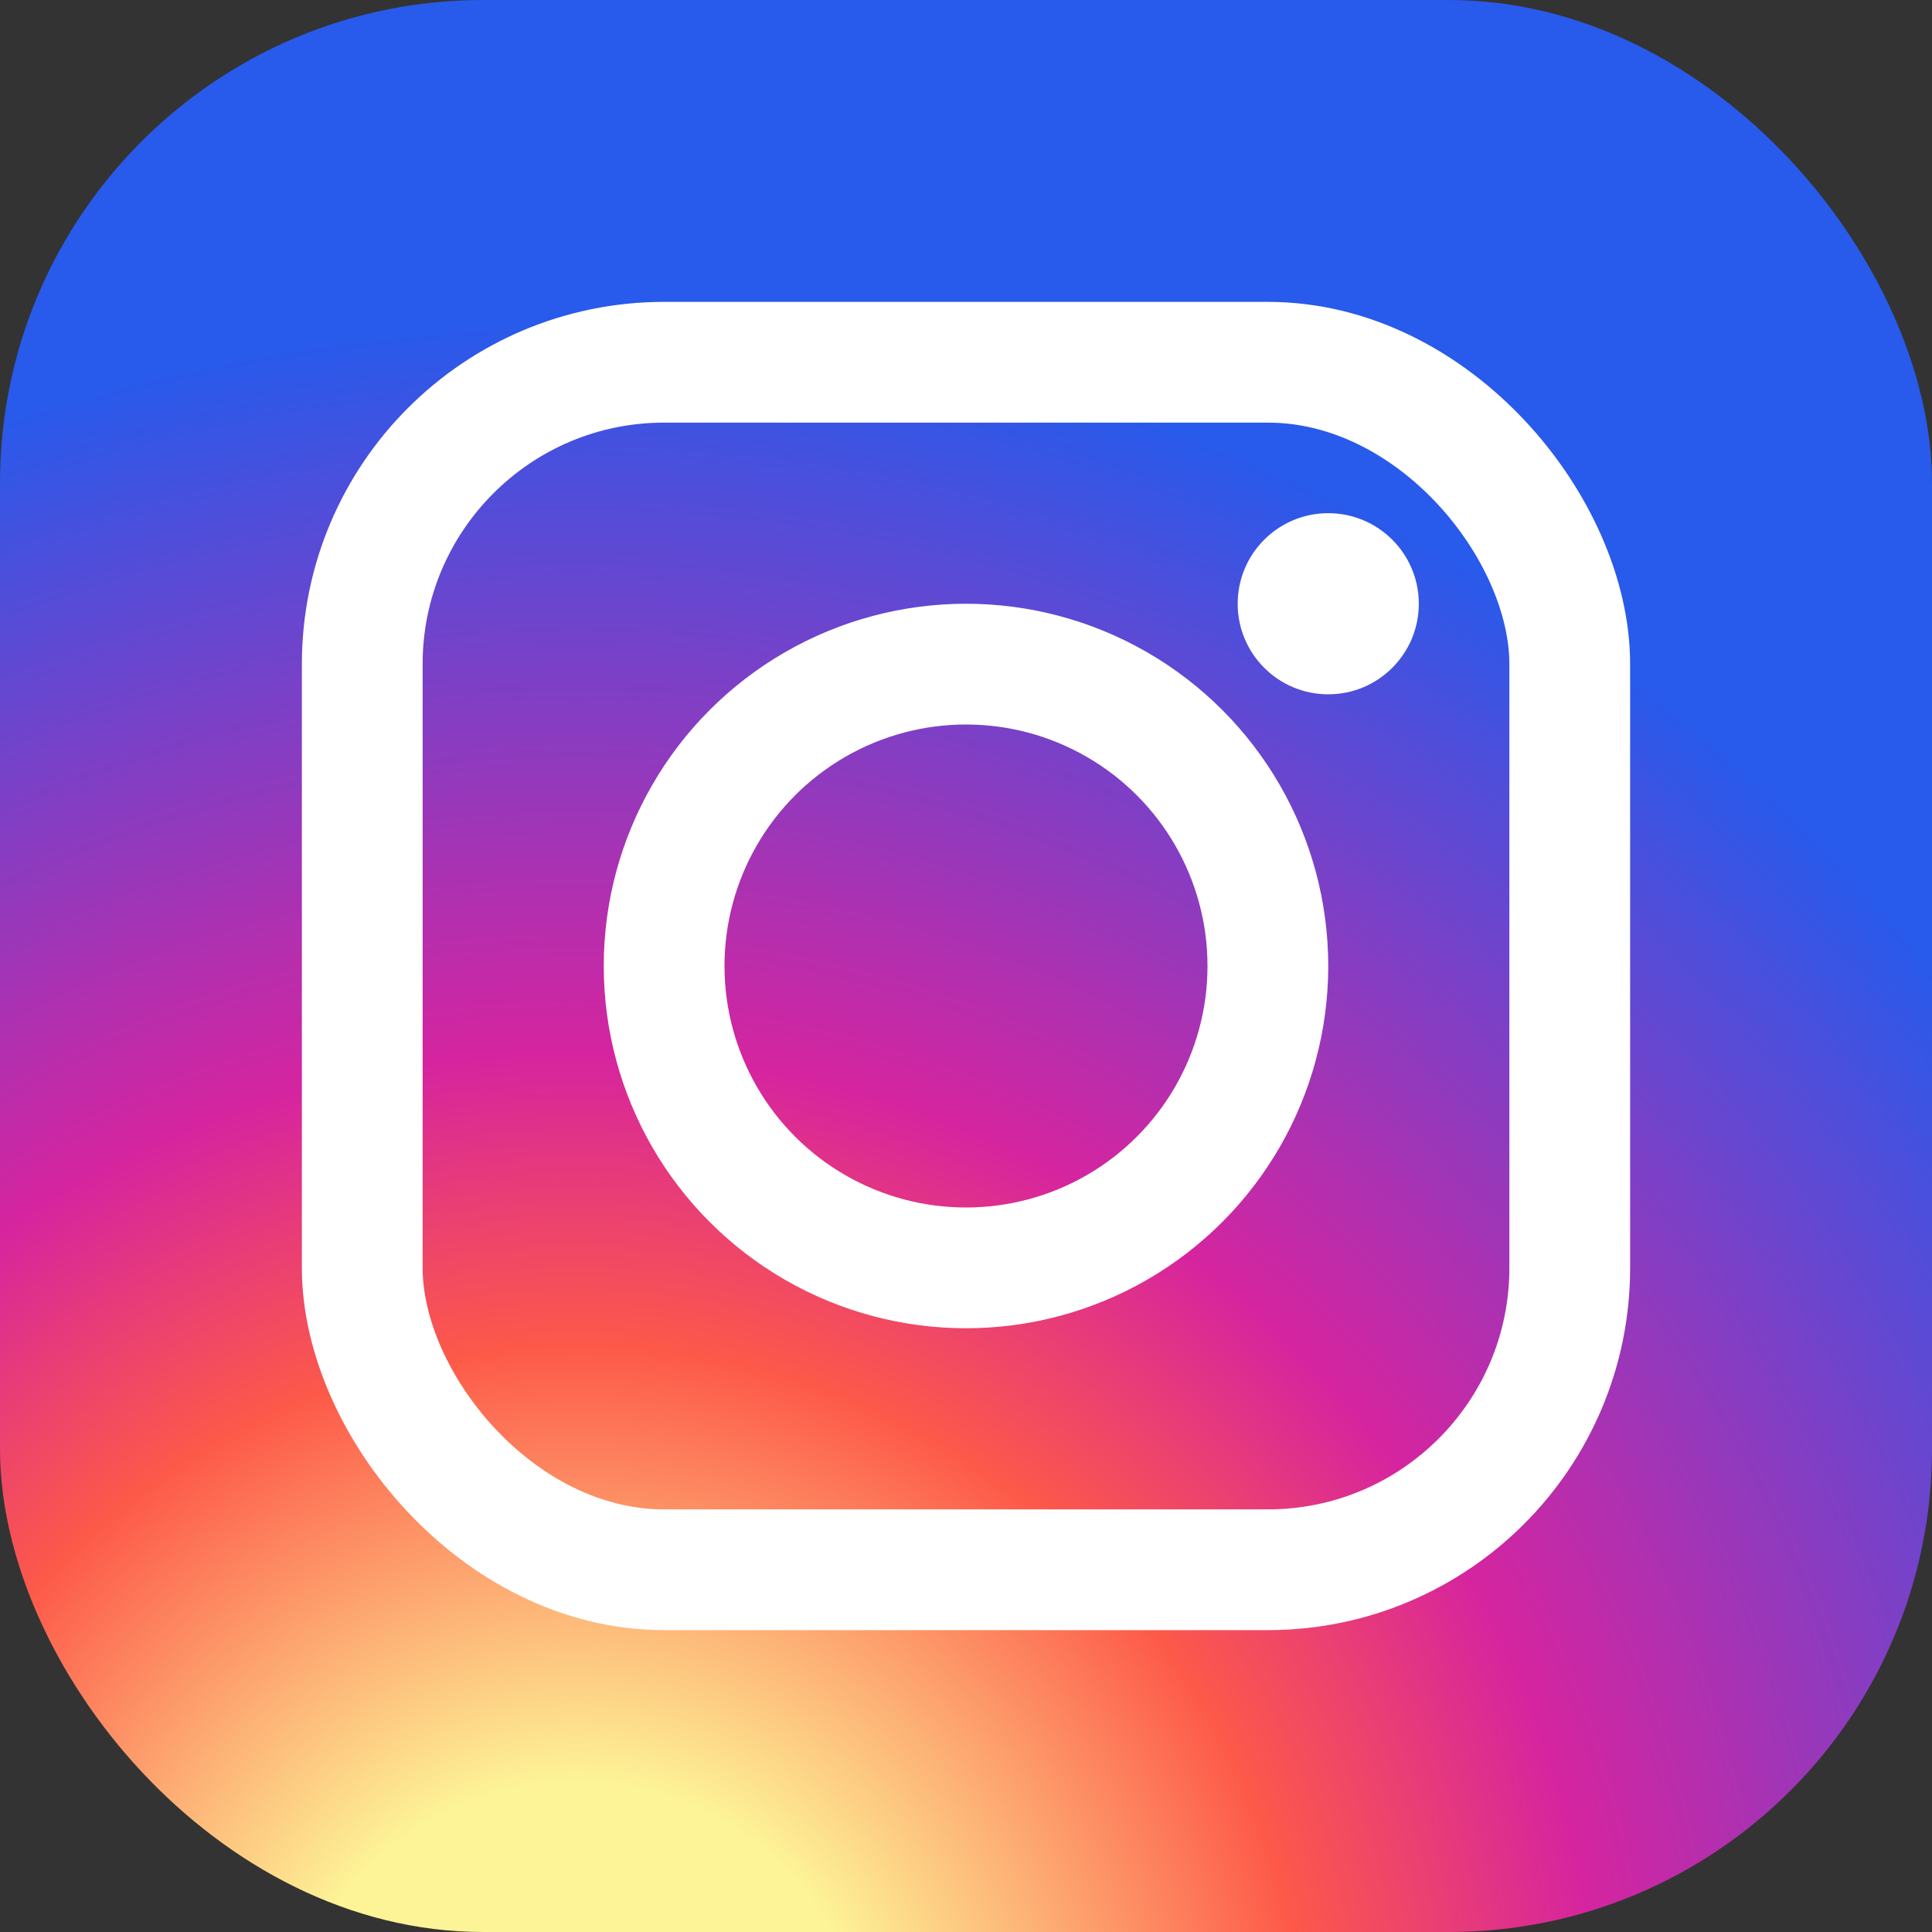 <svg xmlns="http://www.w3.org/2000/svg" width="32" height="32" viewBox="0 0 32 32">
  <rect x="0" y="0" width="32" height="32" fill="#333333" stroke="none"/>
  <defs>
    <radialGradient id="instagram-gradient" cx="30%" cy="107%" r="150%">
      <stop offset="0%" stop-color="#fdf497" />
      <stop offset="10%" stop-color="#fdf497" />
      <stop offset="25%" stop-color="#fd5949" />
      <stop offset="35%" stop-color="#d6249f" />
      <stop offset="60%" stop-color="#285AEB" />
    </radialGradient>
  </defs>
  <rect width="32" height="32" rx="8" fill="url(#instagram-gradient)"/>
  <rect x="6" y="6" width="20" height="20" rx="5" stroke="white" stroke-width="2" fill="none"/>
  <circle cx="16" cy="16" r="5" stroke="white" stroke-width="2" fill="none"/>
  <circle cx="22" cy="10" r="1.5" fill="white"/>
</svg>